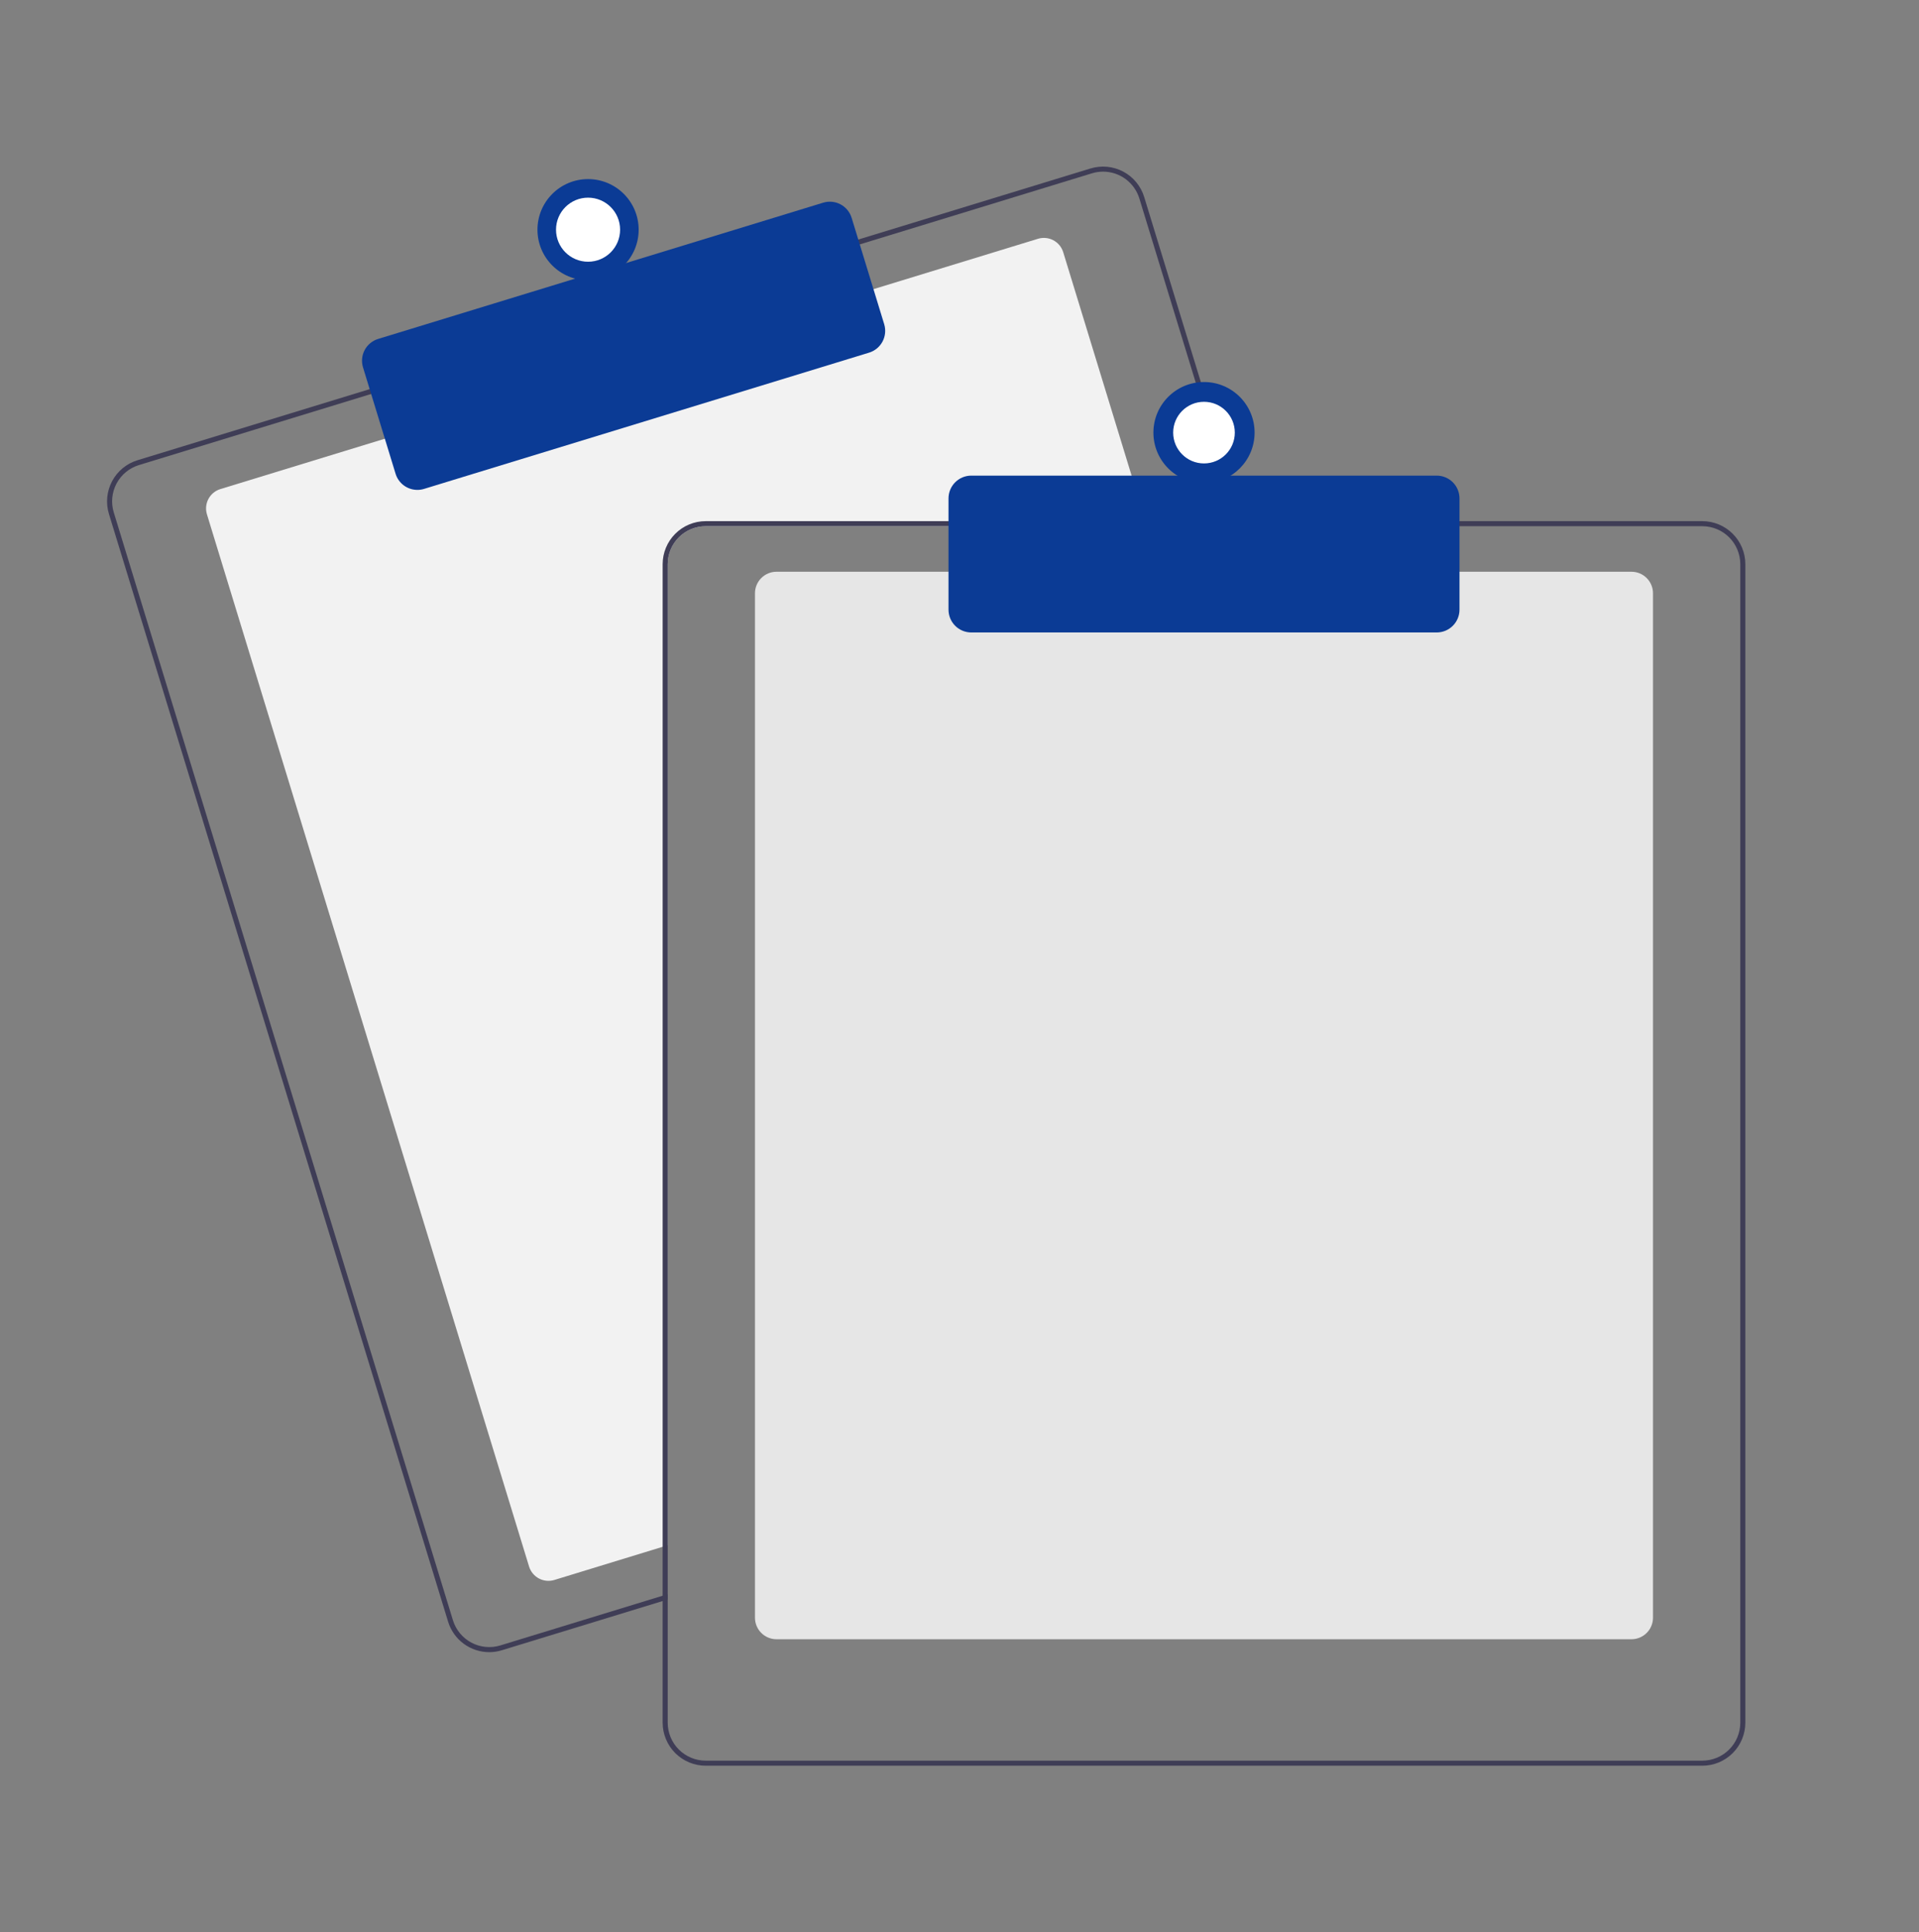 <svg width="288" height="290" viewBox="0 0 288 290" fill="none" xmlns="http://www.w3.org/2000/svg">
<rect x="0" y="0" width="288" height="290" fill="#808080" stroke="none"/>
<path d="M172.154 78.975H105.902C104.392 78.977 102.945 79.577 101.877 80.645C100.81 81.712 100.209 83.16 100.207 84.669V231.916L99.448 232.147L83.195 237.125C82.425 237.359 81.593 237.279 80.882 236.901C80.171 236.523 79.639 235.878 79.403 235.109L31.058 77.194C30.823 76.424 30.903 75.592 31.281 74.881C31.659 74.169 32.304 73.638 33.074 73.402L58.12 65.733L130.727 43.508L155.772 35.839C156.154 35.722 156.554 35.681 156.951 35.719C157.348 35.756 157.734 35.872 158.086 36.059C158.438 36.246 158.75 36.5 159.004 36.808C159.258 37.115 159.449 37.47 159.565 37.851L171.923 78.216L172.154 78.975Z" fill="#F2F2F2"/>
<path d="M186.612 78.216L171.718 29.567C171.47 28.757 171.065 28.003 170.526 27.349C169.987 26.695 169.324 26.154 168.576 25.756C167.827 25.358 167.007 25.112 166.164 25.031C165.32 24.951 164.469 25.037 163.658 25.285L128.446 36.063L55.842 58.292L20.63 69.074C18.994 69.576 17.625 70.707 16.822 72.218C16.019 73.729 15.848 75.497 16.348 77.133L67.251 243.392C67.656 244.714 68.475 245.87 69.585 246.692C70.697 247.514 72.042 247.958 73.424 247.96C74.063 247.96 74.7 247.864 75.311 247.675L99.448 240.287L100.208 240.052V239.258L99.448 239.49L75.087 246.95C73.643 247.39 72.083 247.239 70.75 246.531C69.417 245.823 68.419 244.615 67.976 243.172L17.076 76.909C16.857 76.195 16.78 75.443 16.851 74.699C16.922 73.954 17.139 73.231 17.49 72.57C17.841 71.91 18.319 71.325 18.896 70.85C19.473 70.374 20.139 70.017 20.854 69.799L56.066 59.017L128.67 36.792L163.882 26.01C164.425 25.845 164.989 25.76 165.556 25.76C166.774 25.762 167.959 26.155 168.937 26.88C169.915 27.605 170.636 28.624 170.993 29.788L185.818 78.216L186.054 78.975H186.843L186.612 78.216Z" fill="#3F3D56"/>
<path d="M62.639 73.525C61.907 73.525 61.195 73.29 60.607 72.855C60.018 72.42 59.585 71.808 59.37 71.108L54.48 55.136C54.348 54.707 54.303 54.256 54.346 53.809C54.389 53.363 54.519 52.929 54.729 52.533C54.94 52.136 55.226 51.786 55.573 51.5C55.919 51.215 56.318 51 56.747 50.869L123.542 30.419C124.408 30.155 125.344 30.245 126.144 30.67C126.944 31.095 127.543 31.82 127.809 32.686L132.699 48.659C132.963 49.525 132.873 50.461 132.448 51.261C132.023 52.061 131.298 52.66 130.432 52.926L63.637 73.376C63.314 73.475 62.977 73.525 62.639 73.525Z" fill="#0B3B95"/>
<path d="M88.255 42.066C92.448 42.066 95.848 38.666 95.848 34.473C95.848 30.279 92.448 26.88 88.255 26.88C84.062 26.88 80.662 30.279 80.662 34.473C80.662 38.666 84.062 42.066 88.255 42.066Z" fill="#0B3B95"/>
<path d="M88.255 39.281C90.911 39.281 93.063 37.129 93.063 34.473C93.063 31.818 90.911 29.665 88.255 29.665C85.6 29.665 83.447 31.818 83.447 34.473C83.447 37.129 85.6 39.281 88.255 39.281Z" fill="white"/>
<path d="M244.852 246.02H116.532C115.676 246.019 114.856 245.678 114.251 245.073C113.646 244.469 113.306 243.648 113.305 242.793V89.036C113.306 88.18 113.646 87.36 114.251 86.755C114.856 86.15 115.676 85.809 116.532 85.809H244.852C245.708 85.81 246.528 86.15 247.133 86.755C247.738 87.36 248.079 88.18 248.079 89.036V242.793C248.078 243.648 247.738 244.469 247.133 245.073C246.528 245.678 245.708 246.019 244.852 246.02Z" fill="#E6E6E6"/>
<path d="M185.819 78.215H105.903C104.192 78.218 102.552 78.898 101.342 80.108C100.132 81.318 99.452 82.958 99.449 84.669V239.49L100.209 239.258V84.669C100.21 83.16 100.811 81.712 101.878 80.645C102.946 79.577 104.393 78.977 105.903 78.975H186.054L185.819 78.215ZM255.484 78.215H105.903C104.192 78.218 102.552 78.898 101.342 80.108C100.132 81.318 99.452 82.958 99.449 84.669V258.548C99.452 260.259 100.132 261.899 101.342 263.109C102.552 264.319 104.192 264.999 105.903 265.002H255.484C257.195 264.999 258.835 264.319 260.045 263.109C261.255 261.899 261.936 260.259 261.938 258.548V84.669C261.936 82.958 261.255 81.318 260.045 80.108C258.835 78.898 257.195 78.218 255.484 78.215ZM261.179 258.548C261.177 260.058 260.577 261.505 259.509 262.573C258.441 263.64 256.994 264.241 255.484 264.243H105.903C104.393 264.241 102.946 263.64 101.878 262.573C100.811 261.505 100.21 260.058 100.209 258.548V84.669C100.21 83.16 100.811 81.712 101.878 80.645C102.946 79.577 104.393 78.977 105.903 78.975H255.484C256.994 78.977 258.441 79.577 259.509 80.645C260.577 81.712 261.177 83.16 261.179 84.669V258.548Z" fill="#3F3D56"/>
<path d="M215.622 94.92H145.766C144.861 94.919 143.992 94.559 143.351 93.918C142.711 93.278 142.351 92.409 142.35 91.503V74.799C142.351 73.893 142.711 73.024 143.352 72.384C143.992 71.743 144.861 71.383 145.766 71.382H215.622C216.527 71.383 217.396 71.743 218.036 72.384C218.677 73.024 219.037 73.893 219.038 74.799V91.503C219.037 92.409 218.677 93.278 218.036 93.918C217.396 94.559 216.527 94.919 215.622 94.92Z" fill="#0B3B95"/>
<path d="M180.695 72.521C184.888 72.521 188.287 69.121 188.287 64.928C188.287 60.734 184.888 57.335 180.695 57.335C176.501 57.335 173.102 60.734 173.102 64.928C173.102 69.121 176.501 72.521 180.695 72.521Z" fill="#0B3B95"/>
<path d="M180.693 69.553C183.247 69.553 185.318 67.482 185.318 64.928C185.318 62.374 183.247 60.303 180.693 60.303C178.139 60.303 176.068 62.374 176.068 64.928C176.068 67.482 178.139 69.553 180.693 69.553Z" fill="white"/>
</svg>
